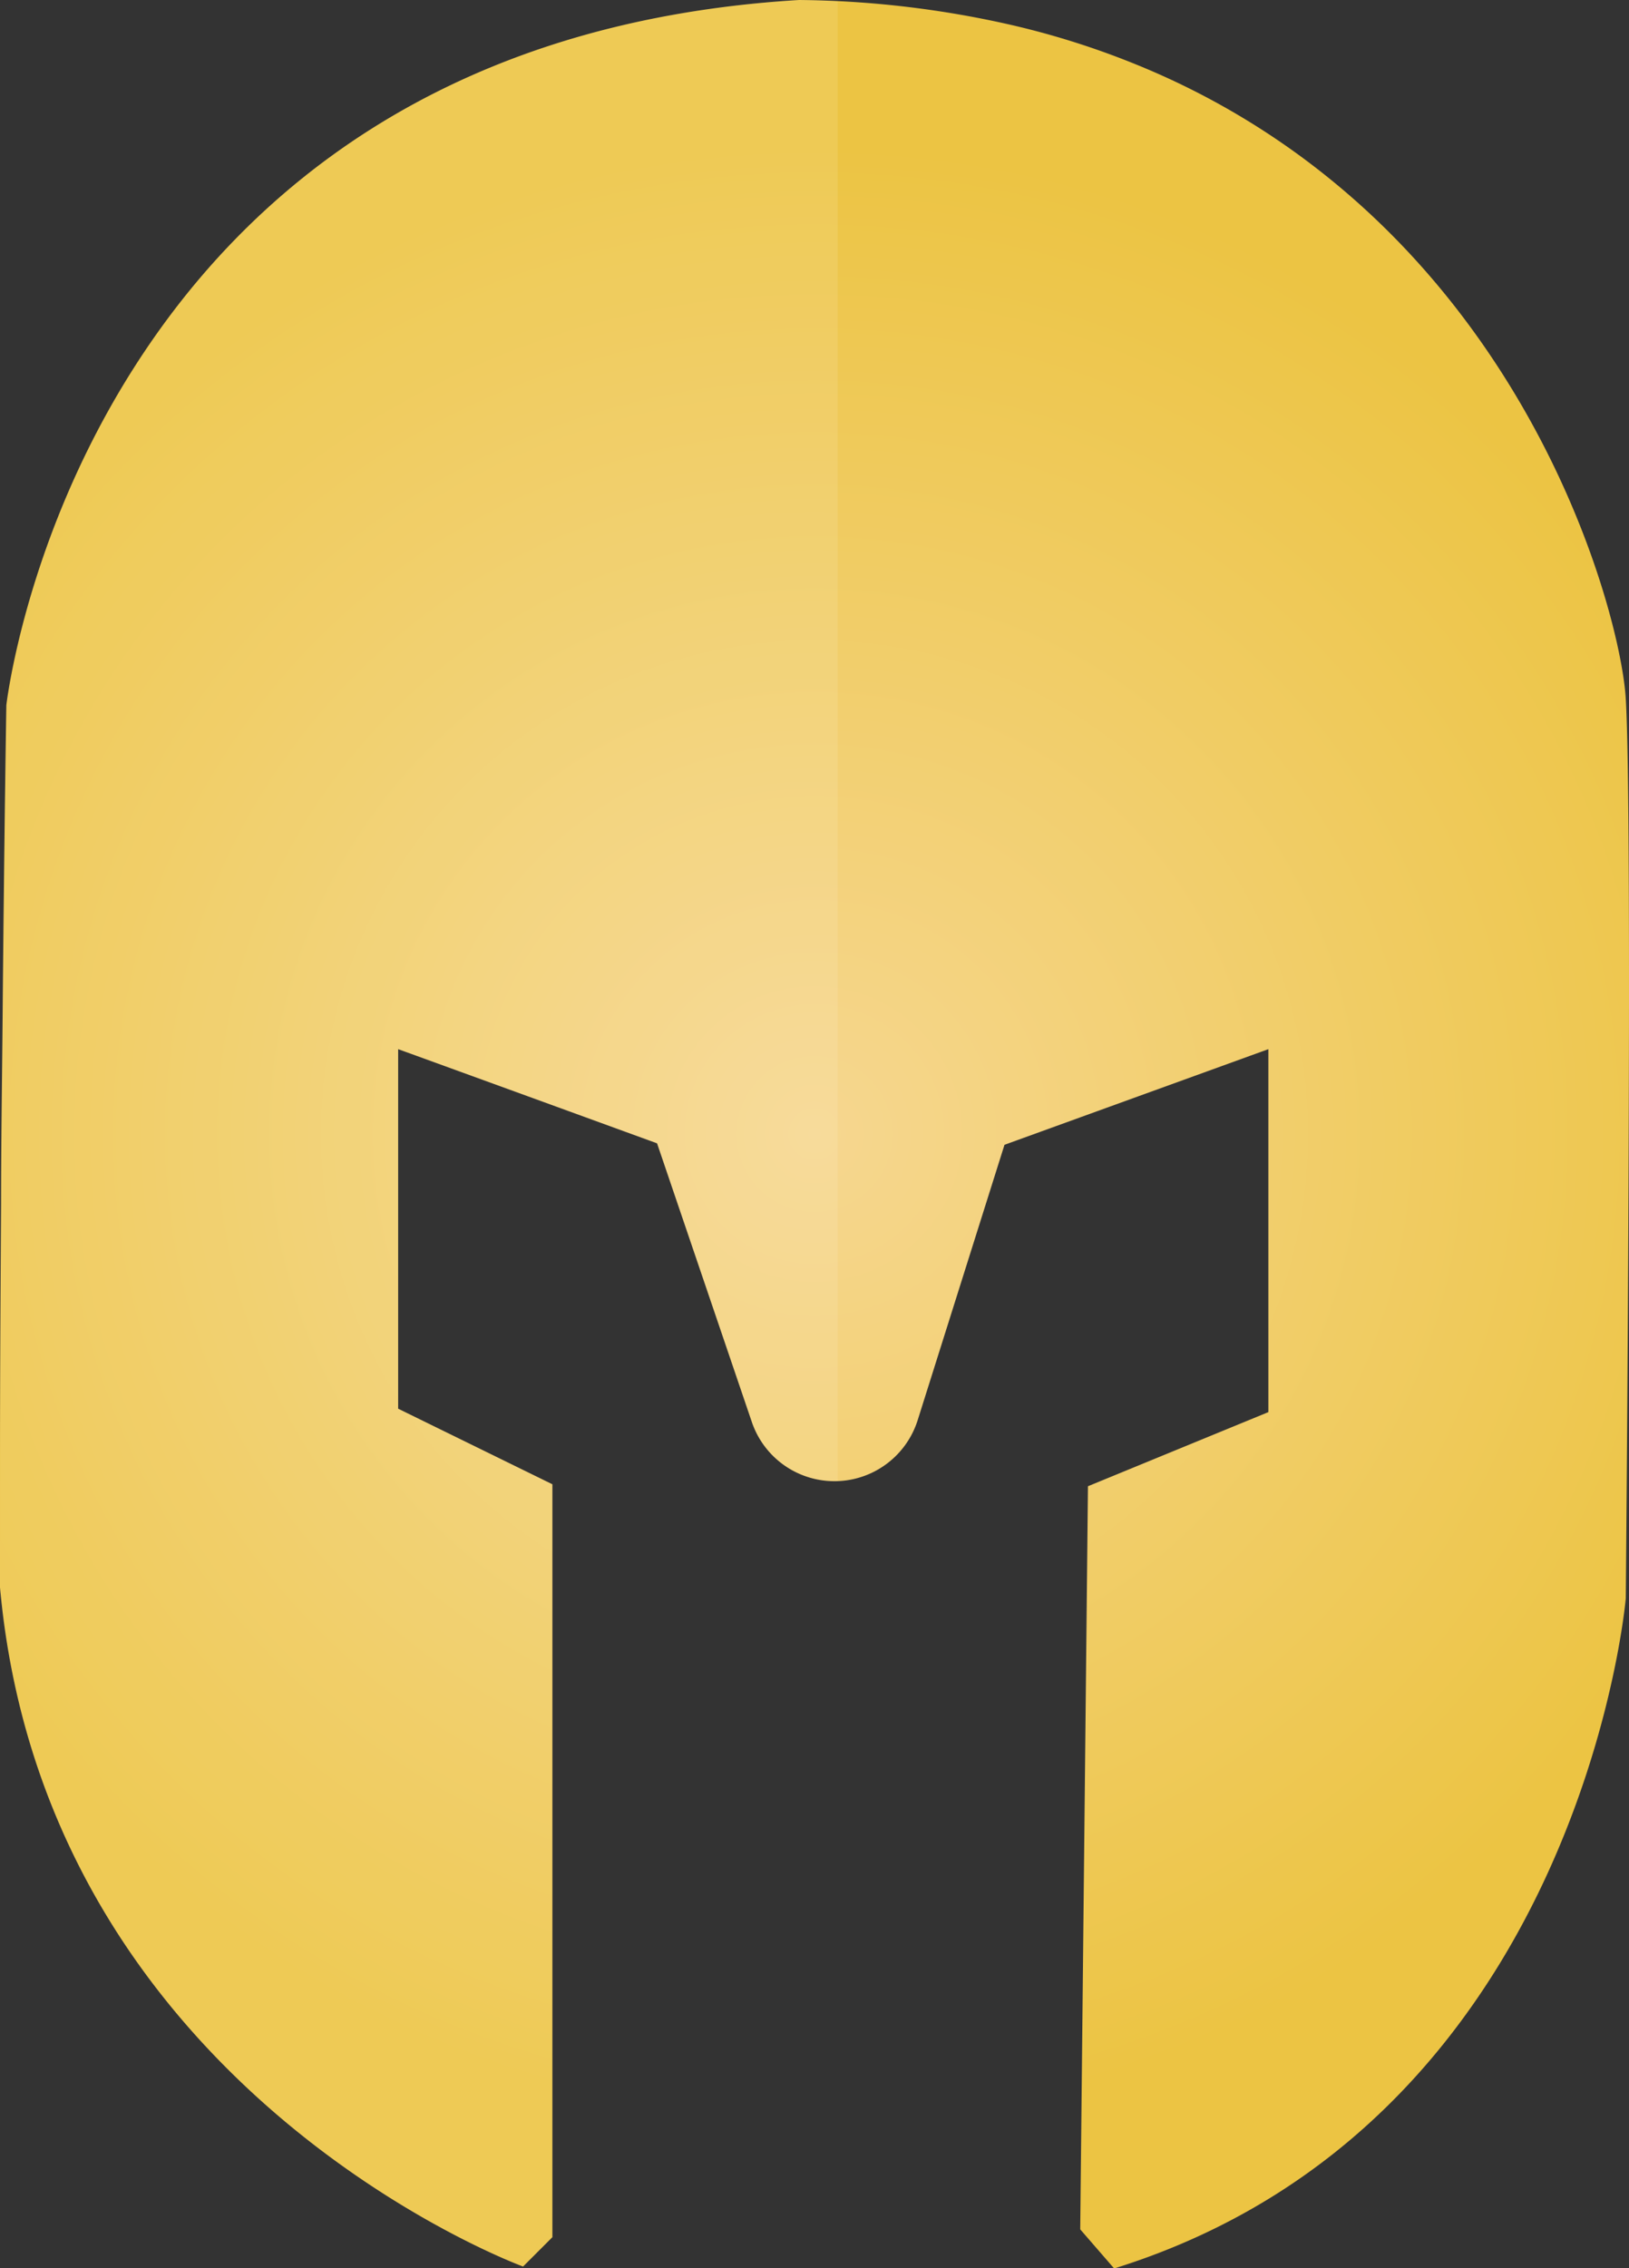 <svg xmlns="http://www.w3.org/2000/svg" xmlns:xlink="http://www.w3.org/1999/xlink" viewBox="0 0 166.68 231.96"><rect x="0" y="0" width="166.68" height="231.96" fill="#333333" stroke="none"/><defs><style>.cls-1{fill:url(#Безымянный_градиент_260);}.cls-2{fill:#fff;opacity:0.1;}</style><radialGradient id="Безымянный_градиент_260" cx="83.34" cy="115.98" r="100.99" gradientUnits="userSpaceOnUse"><stop offset="0" stop-color="#f6d790"/><stop offset="1" stop-color="#ecc443"/></radialGradient></defs><title>gold</title><g id="Слой_2" data-name="Слой 2"><g id="Слой_1-2" data-name="Слой 1"><path class="cls-1" d="M166.35,163.47S161.77,217.12,114,232l-3.47-4,.79-76,18.46-7.58V107.3l-27,9.78L93.91,145.2a8.93,8.93,0,0,1-17,.18l-9.68-28.45L54.51,112.3l-12.44-4.52-1.33-.48v36.77l15.78,7.73v77l-3,3S7.23,214.89.46,166.35c-.18-1.3-.33-2.63-.46-4Q0,156,0,149.84c0-9.54.06-18.51.11-26.72,0-6.15.09-11.88.14-17.1.18-21,.4-33.91.4-33.91S8.24,4.42,81.77,0a101.39,101.39,0,0,1,21.91,2.6,83.74,83.74,0,0,1,12.85,4.11,78,78,0,0,1,17,9.61,79.46,79.46,0,0,1,9.06,7.89c17.69,17.93,23.3,40.37,23.75,47.11C167.1,83,166.35,163.47,166.35,163.47Z"/><path class="cls-2" d="M85.71.13V151.44a8.79,8.79,0,0,1-8.78-6.06l-9.68-28.45L40.74,107.3v36.77l15.78,7.73v77l-3,3S4.71,214,0,162.37c0-51.76.66-90.26.66-90.26A90.14,90.14,0,0,1,20.51,28.38C32.51,14.3,51.58,1.81,81.77,0,83.1,0,84.42.06,85.71.13Z"/></g></g></svg>